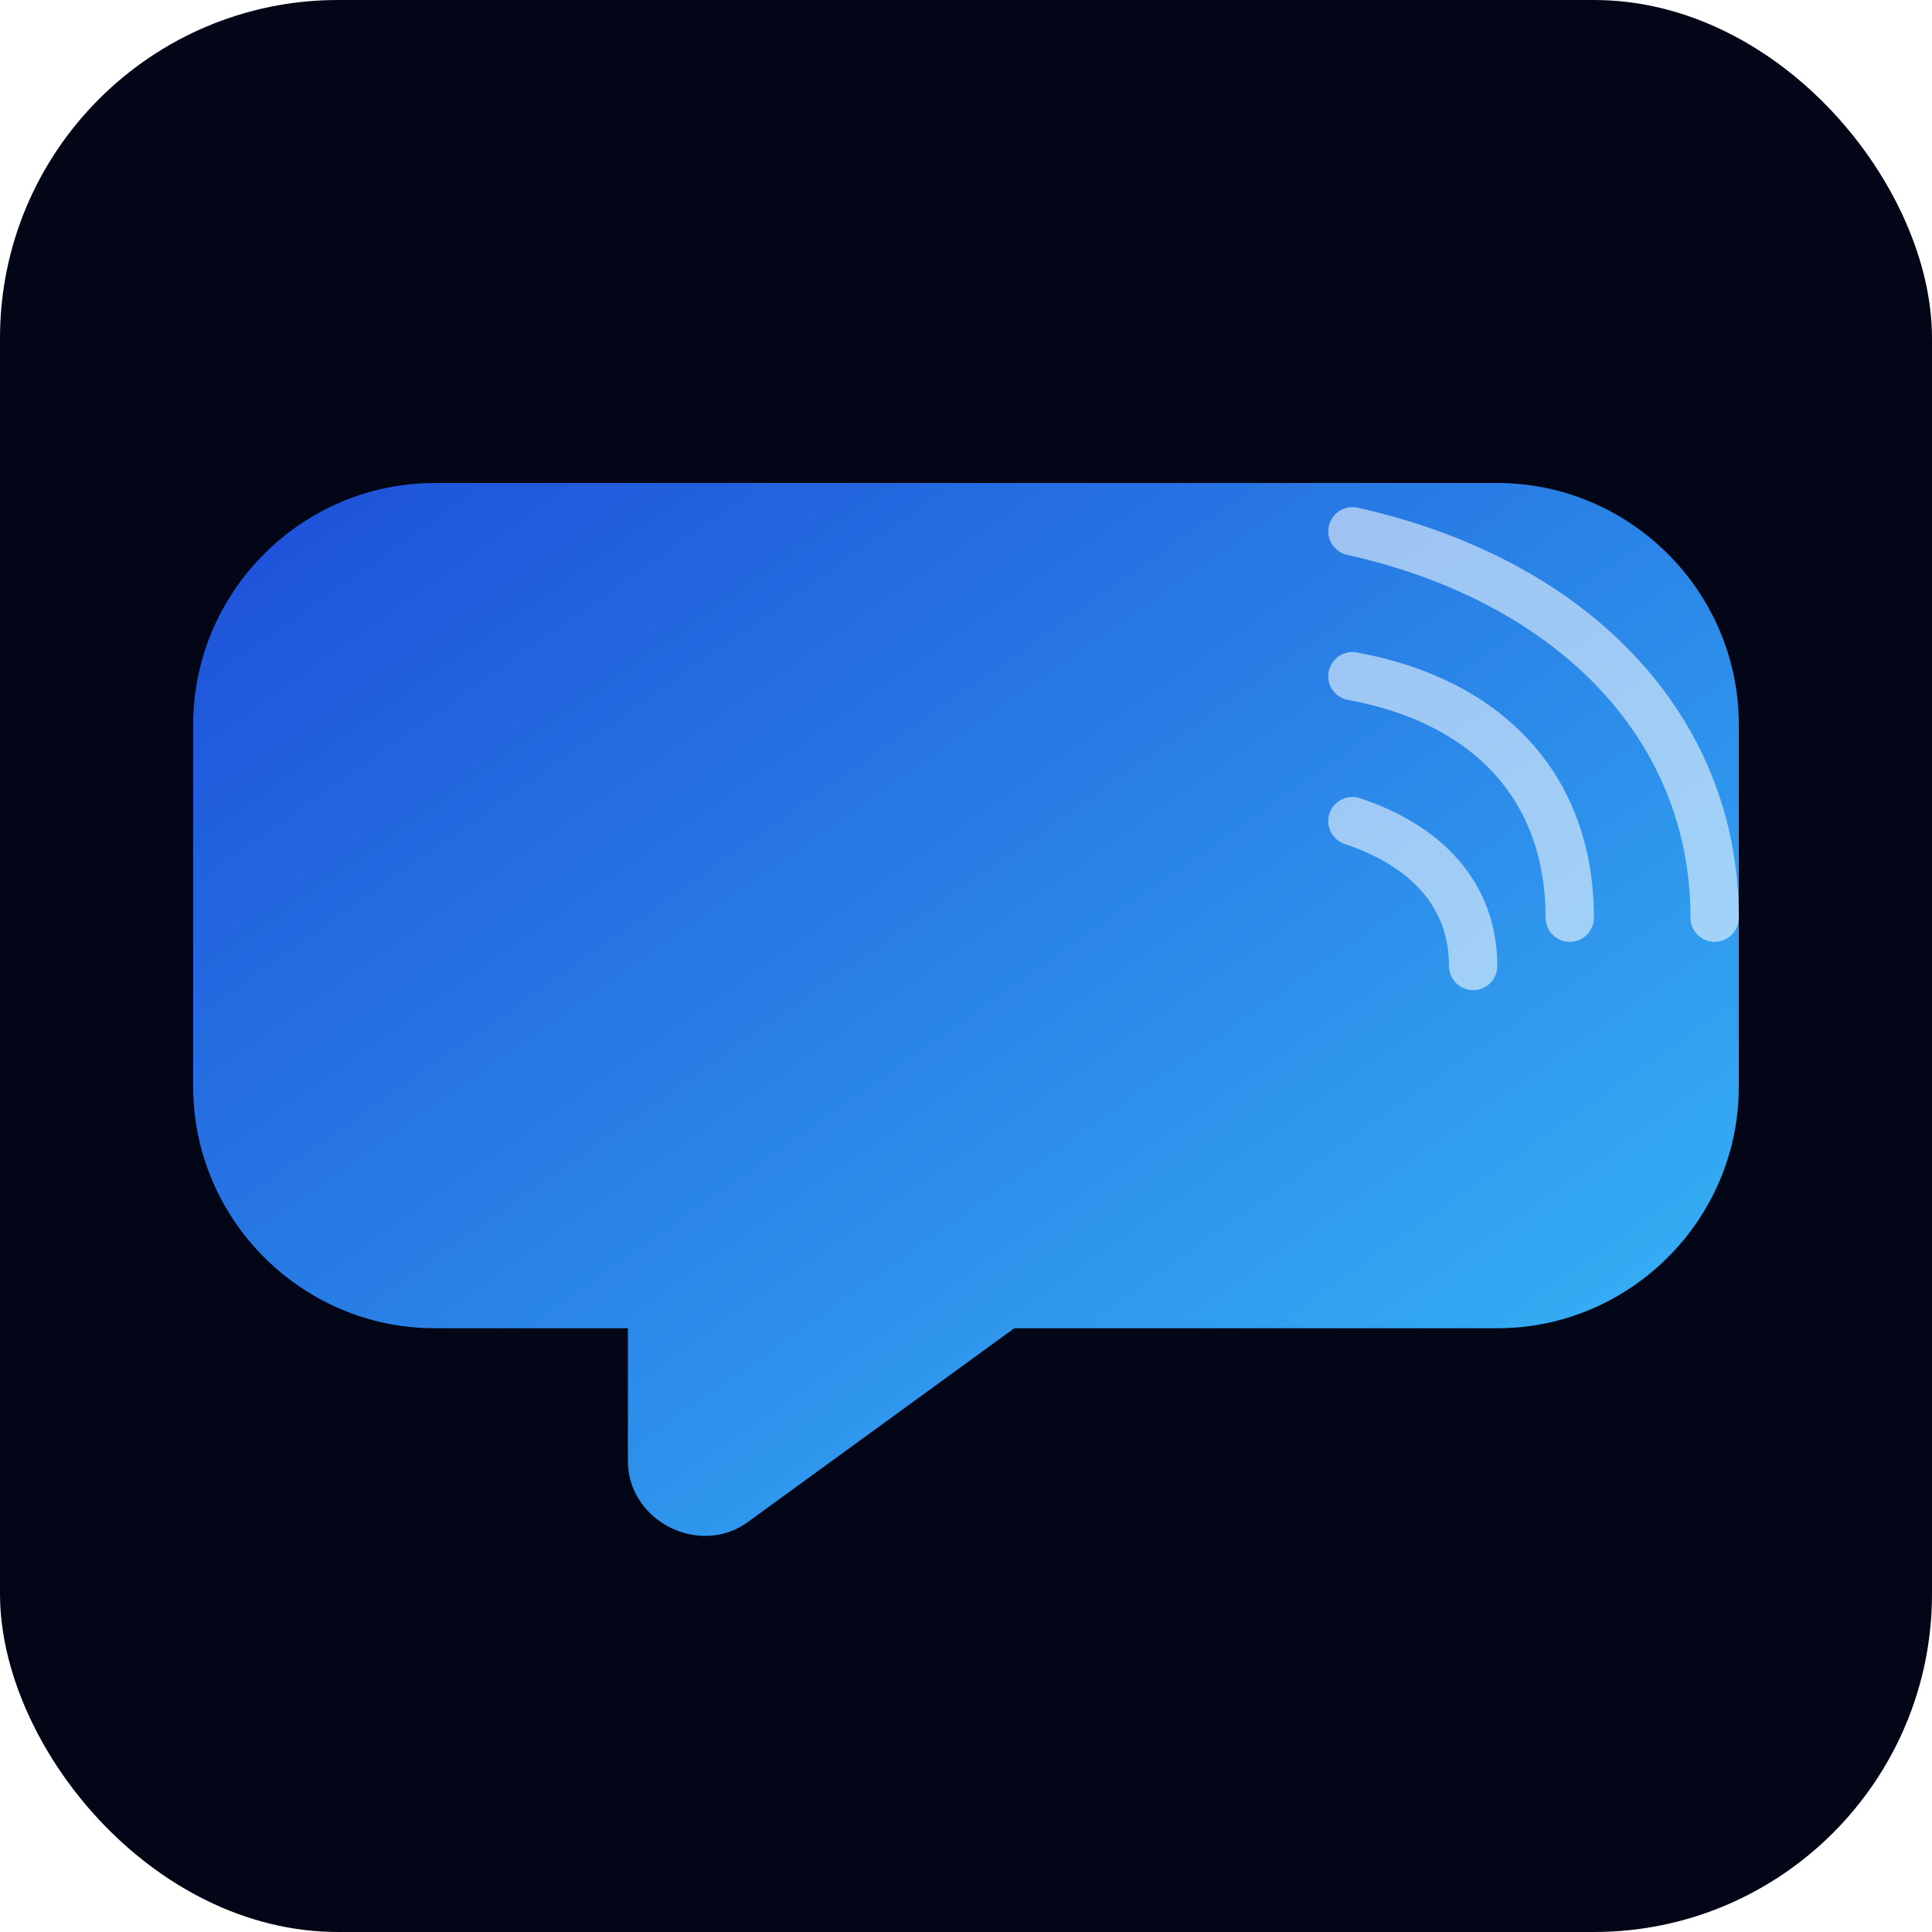<svg xmlns="http://www.w3.org/2000/svg" viewBox="0 0 160 160" role="img" aria-labelledby="title desc">
  <title id="title">Text Device Icon</title>
  <desc id="desc">Stylised speech bubble representing SMS transmissions for the Text Message device.</desc>
  <defs>
    <linearGradient id="bubbleGradient" x1="0" x2="1" y1="0" y2="1">
      <stop offset="0%" stop-color="#1d4ed8" />
      <stop offset="100%" stop-color="#38bdf8" />
    </linearGradient>
    <linearGradient id="signalGradient" x1="0" x2="1" y1="0" y2="1">
      <stop offset="0%" stop-color="rgba(255,255,255,0.85)" />
      <stop offset="100%" stop-color="rgba(255,255,255,0.4)" />
    </linearGradient>
    <filter id="shadow" x="-15%" y="-15%" width="130%" height="140%" color-interpolation-filters="sRGB">
      <feDropShadow dx="0" dy="8" stdDeviation="12" flood-color="rgba(15,23,42,0.35)" />
    </filter>
  </defs>
  <rect width="160" height="160" rx="28" fill="#020617" />
  <g filter="url(#shadow)">
    <path d="M36 40h88c11 0 20 9 20 20v30c0 11-9 20-20 20H84l-22 16c-4 3-10 0-10-5v-11H36c-11 0-20-9-20-20V60c0-11 9-20 20-20z" fill="url(#bubbleGradient)" />
    <g fill="none" stroke="url(#signalGradient)" stroke-width="6" stroke-linecap="round">
      <path d="M58 72h44" />
      <path d="M58 92h24" />
    </g>
    <g fill="none" stroke="rgba(255,255,255,0.55)" stroke-width="4" stroke-linecap="round">
      <path d="M112 44c18 4 30 16 30 32" />
      <path d="M112 56c11 2 18 9 18 20" />
      <path d="M112 68c6 2 10 6 10 12" />
    </g>
  </g>
</svg>
